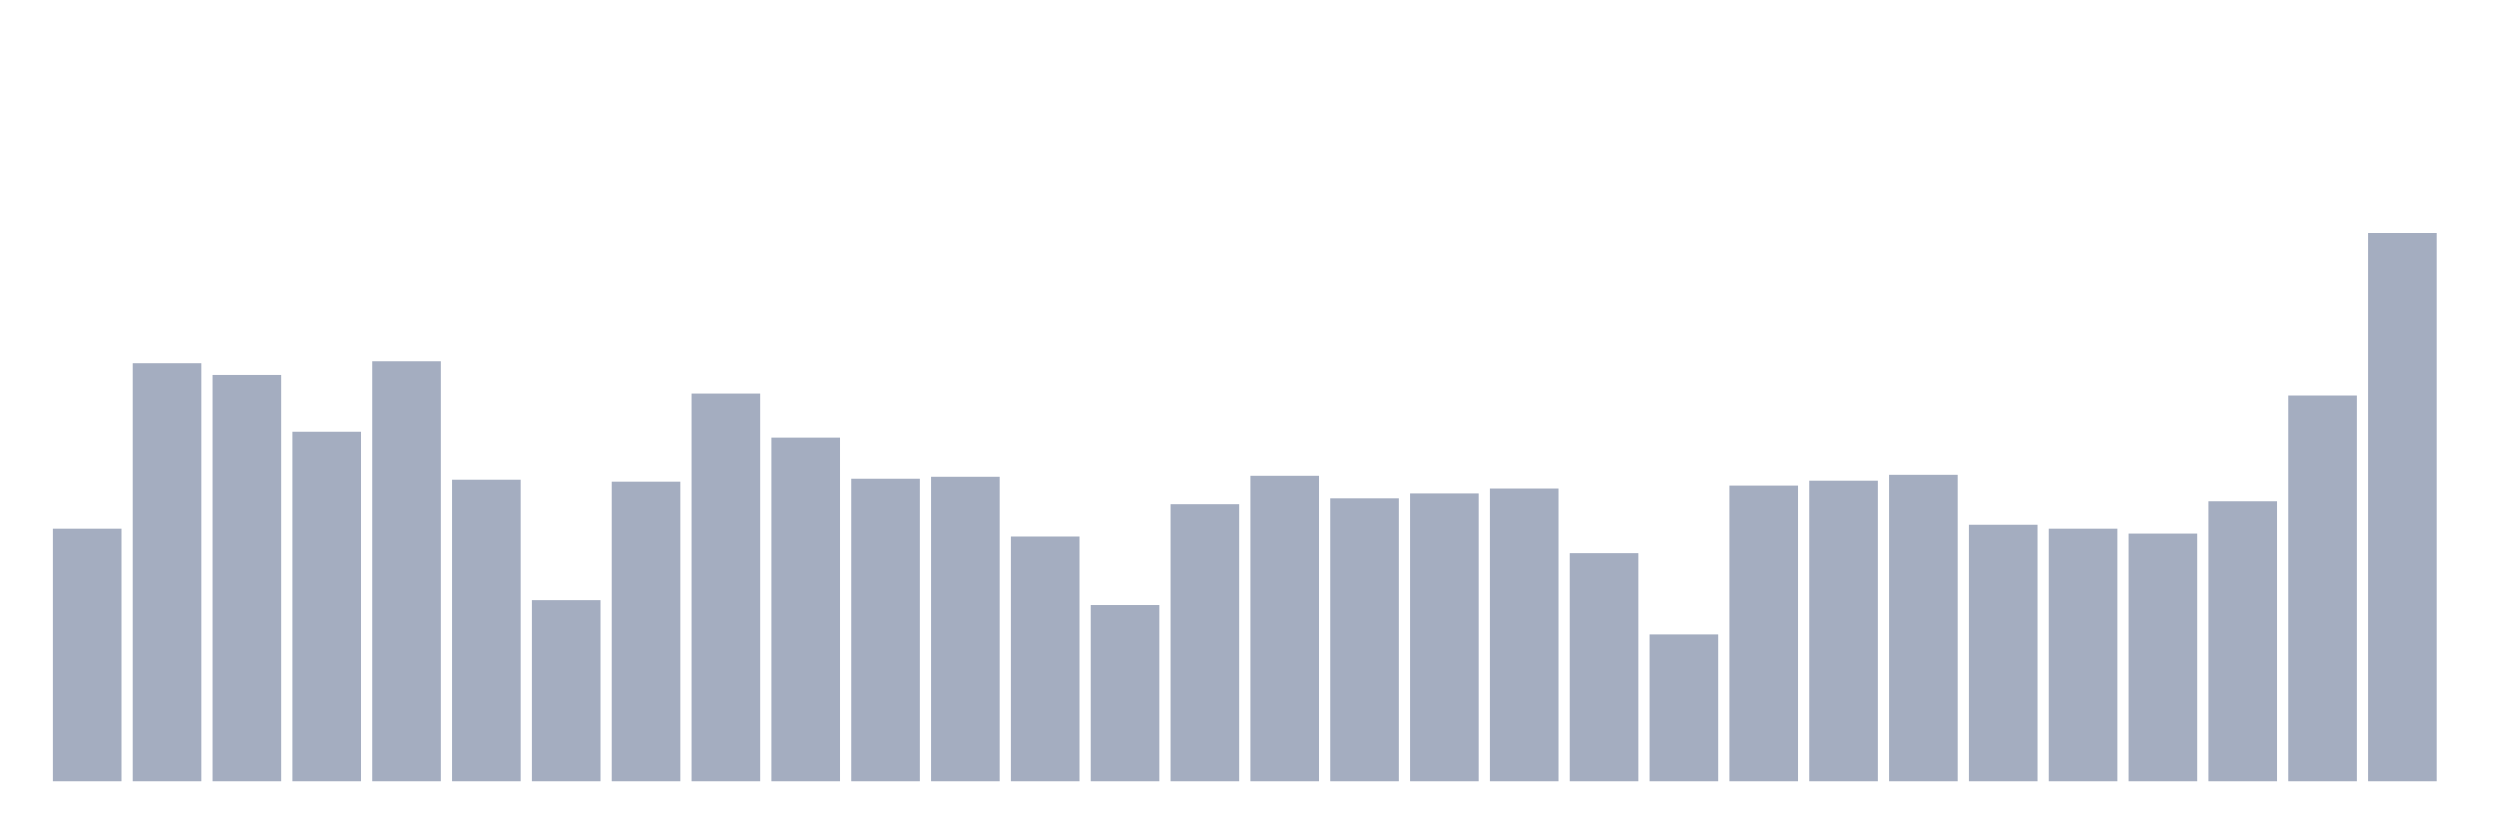<svg xmlns="http://www.w3.org/2000/svg" viewBox="0 0 480 160"><g transform="translate(10,10)"><rect class="bar" x="0.153" width="13.175" y="91.504" height="48.496" fill="rgb(164,173,192)"></rect><rect class="bar" x="15.482" width="13.175" y="59.737" height="80.263" fill="rgb(164,173,192)"></rect><rect class="bar" x="30.81" width="13.175" y="61.992" height="78.008" fill="rgb(164,173,192)"></rect><rect class="bar" x="46.138" width="13.175" y="72.895" height="67.105" fill="rgb(164,173,192)"></rect><rect class="bar" x="61.466" width="13.175" y="59.361" height="80.639" fill="rgb(164,173,192)"></rect><rect class="bar" x="76.794" width="13.175" y="82.105" height="57.895" fill="rgb(164,173,192)"></rect><rect class="bar" x="92.123" width="13.175" y="105.226" height="34.774" fill="rgb(164,173,192)"></rect><rect class="bar" x="107.451" width="13.175" y="82.481" height="57.519" fill="rgb(164,173,192)"></rect><rect class="bar" x="122.779" width="13.175" y="65.564" height="74.436" fill="rgb(164,173,192)"></rect><rect class="bar" x="138.107" width="13.175" y="74.023" height="65.977" fill="rgb(164,173,192)"></rect><rect class="bar" x="153.436" width="13.175" y="81.917" height="58.083" fill="rgb(164,173,192)"></rect><rect class="bar" x="168.764" width="13.175" y="81.541" height="58.459" fill="rgb(164,173,192)"></rect><rect class="bar" x="184.092" width="13.175" y="93.008" height="46.992" fill="rgb(164,173,192)"></rect><rect class="bar" x="199.42" width="13.175" y="106.165" height="33.835" fill="rgb(164,173,192)"></rect><rect class="bar" x="214.748" width="13.175" y="86.805" height="53.195" fill="rgb(164,173,192)"></rect><rect class="bar" x="230.077" width="13.175" y="81.353" height="58.647" fill="rgb(164,173,192)"></rect><rect class="bar" x="245.405" width="13.175" y="85.677" height="54.323" fill="rgb(164,173,192)"></rect><rect class="bar" x="260.733" width="13.175" y="84.737" height="55.263" fill="rgb(164,173,192)"></rect><rect class="bar" x="276.061" width="13.175" y="83.797" height="56.203" fill="rgb(164,173,192)"></rect><rect class="bar" x="291.39" width="13.175" y="96.203" height="43.797" fill="rgb(164,173,192)"></rect><rect class="bar" x="306.718" width="13.175" y="111.805" height="28.195" fill="rgb(164,173,192)"></rect><rect class="bar" x="322.046" width="13.175" y="83.233" height="56.767" fill="rgb(164,173,192)"></rect><rect class="bar" x="337.374" width="13.175" y="82.293" height="57.707" fill="rgb(164,173,192)"></rect><rect class="bar" x="352.702" width="13.175" y="81.165" height="58.835" fill="rgb(164,173,192)"></rect><rect class="bar" x="368.031" width="13.175" y="90.752" height="49.248" fill="rgb(164,173,192)"></rect><rect class="bar" x="383.359" width="13.175" y="91.504" height="48.496" fill="rgb(164,173,192)"></rect><rect class="bar" x="398.687" width="13.175" y="92.444" height="47.556" fill="rgb(164,173,192)"></rect><rect class="bar" x="414.015" width="13.175" y="86.241" height="53.759" fill="rgb(164,173,192)"></rect><rect class="bar" x="429.344" width="13.175" y="65.94" height="74.06" fill="rgb(164,173,192)"></rect><rect class="bar" x="444.672" width="13.175" y="34.737" height="105.263" fill="rgb(164,173,192)"></rect></g></svg>